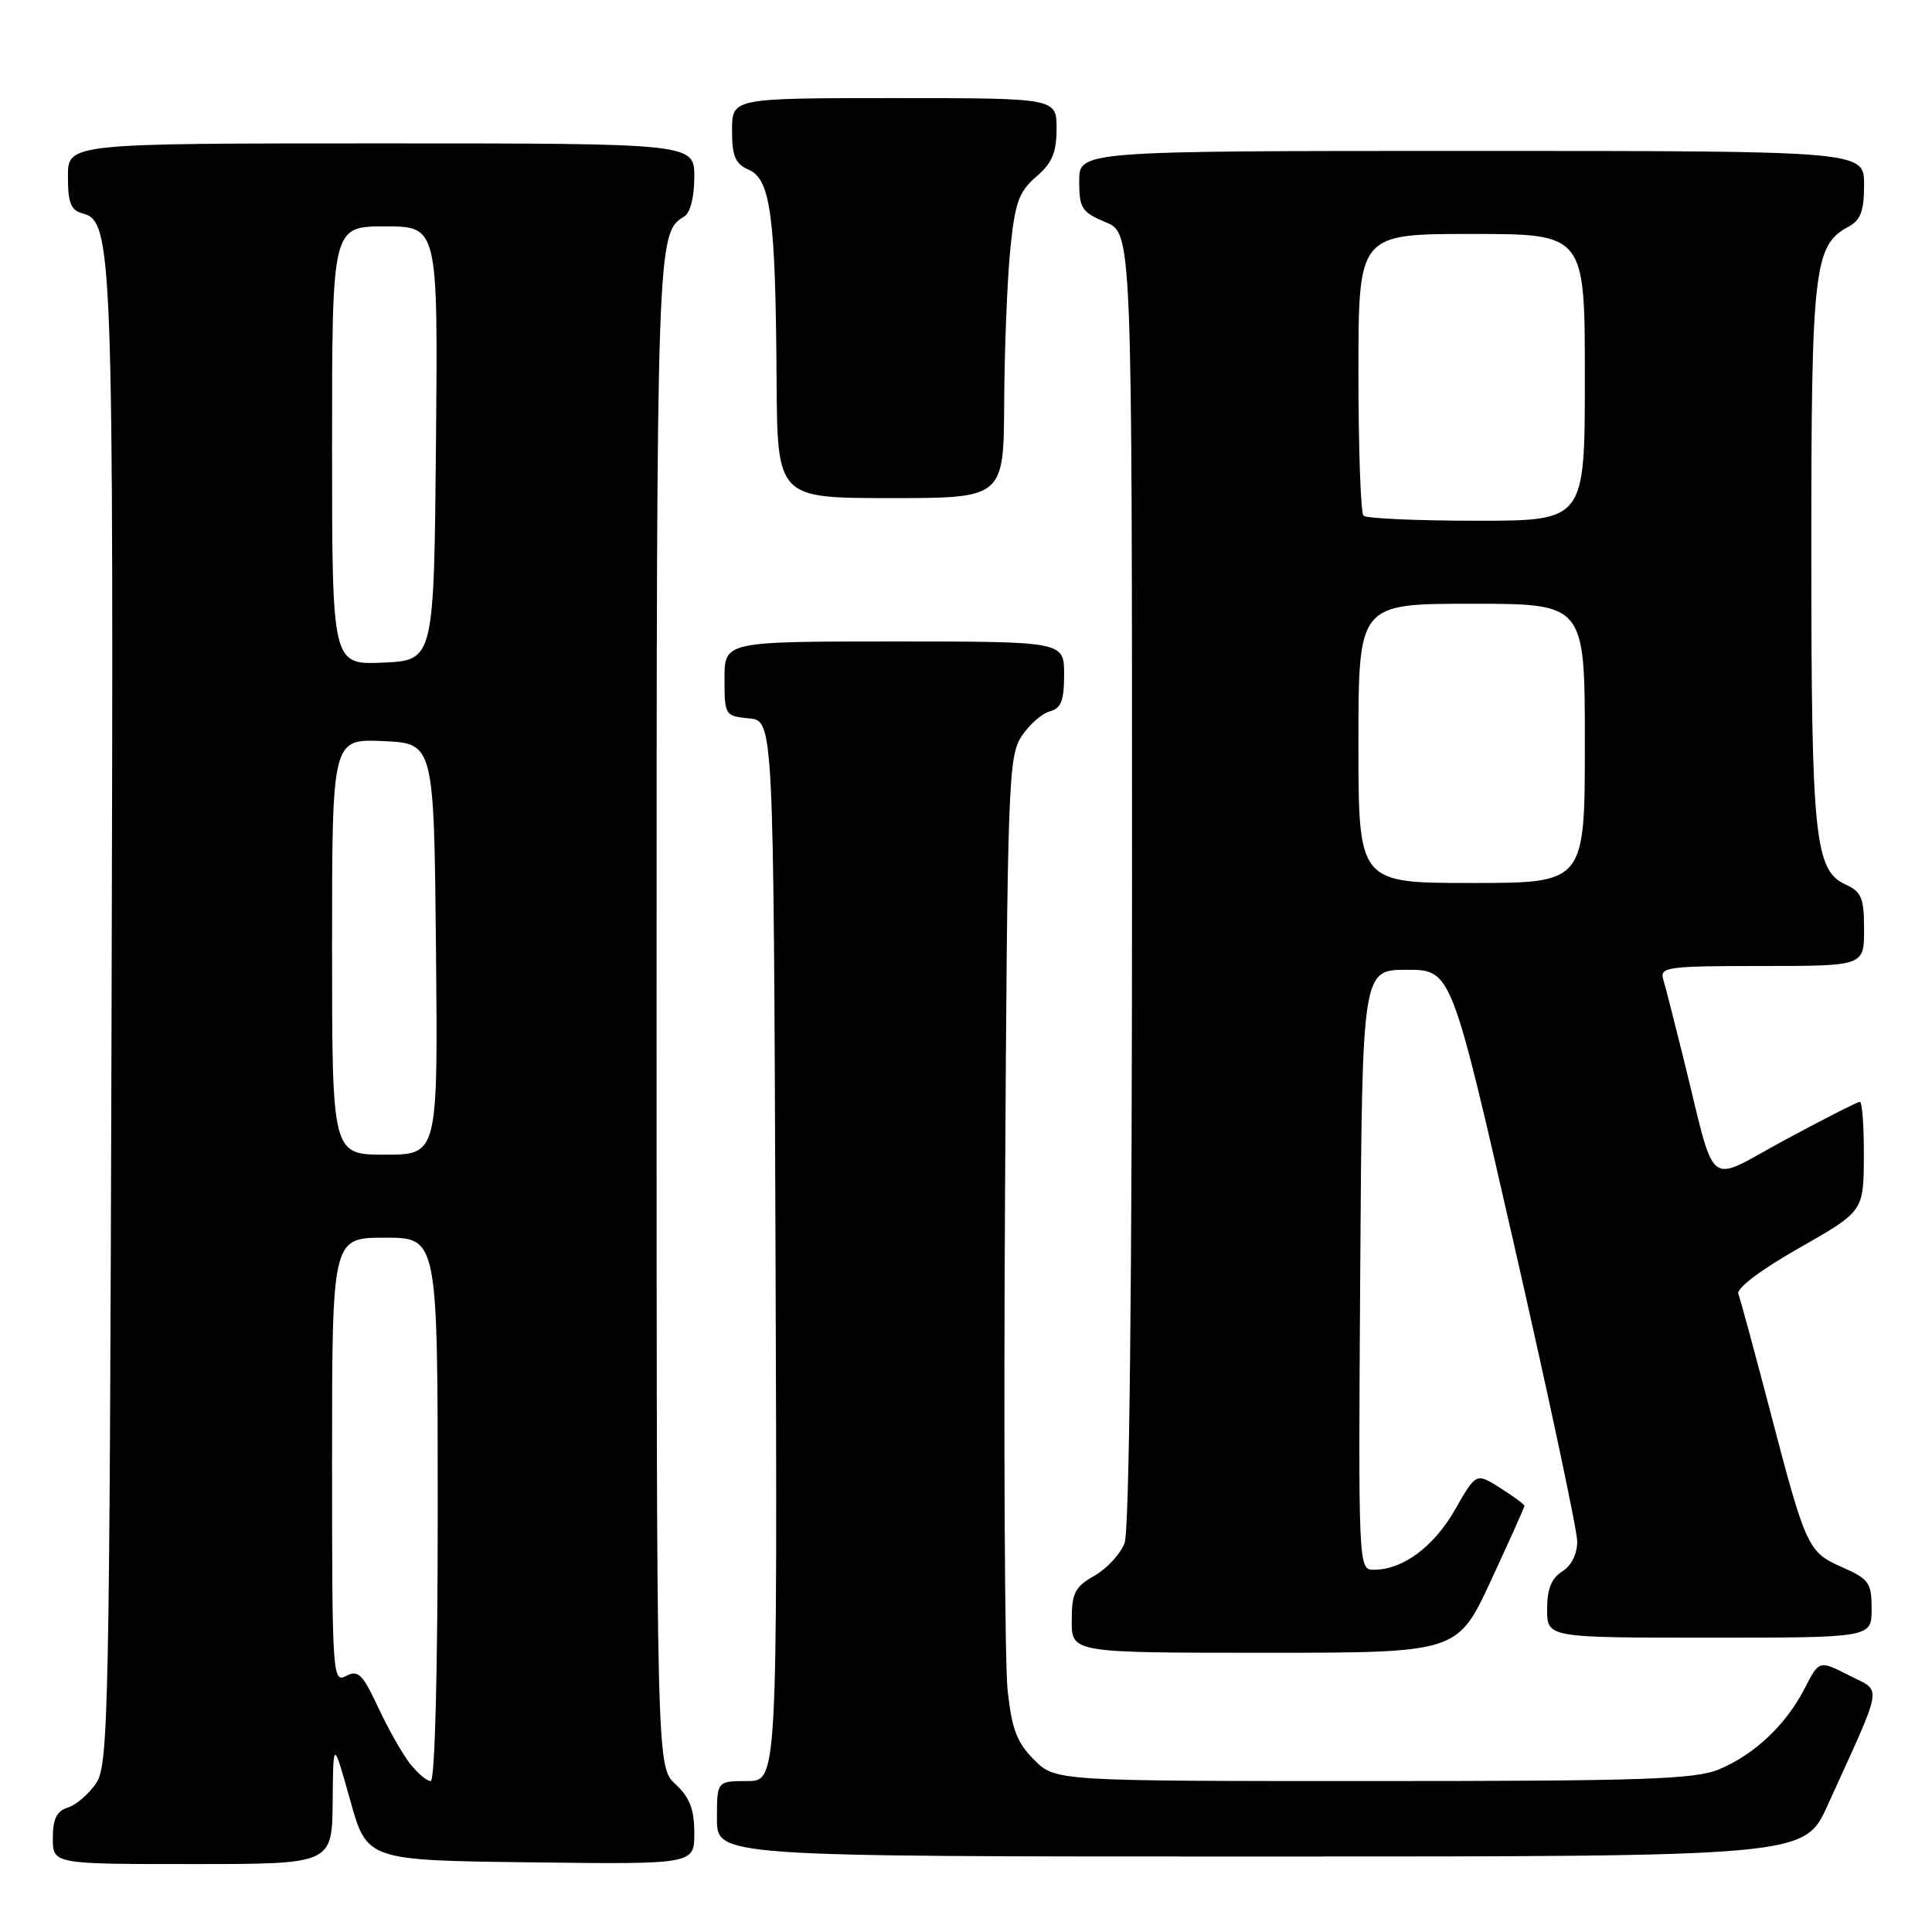 <?xml version="1.0" encoding="UTF-8" standalone="no"?>
<!DOCTYPE svg PUBLIC "-//W3C//DTD SVG 1.1//EN" "http://www.w3.org/Graphics/SVG/1.1/DTD/svg11.dtd" >
<svg xmlns="http://www.w3.org/2000/svg" xmlns:xlink="http://www.w3.org/1999/xlink" version="1.1" viewBox="0 0 256 256">
 <g >
 <path fill="currentColor"
d=" M 44.08 238.75 C 44.15 230.50 44.15 230.50 46.39 238.50 C 48.62 246.50 48.62 246.50 70.31 246.77 C 92.00 247.04 92.00 247.04 92.00 242.88 C 92.00 239.74 91.39 238.17 89.50 236.41 C 87.00 234.10 87.00 234.10 87.00 133.98 C 87.00 32.02 87.04 30.83 90.65 28.70 C 91.46 28.22 92.00 26.13 92.00 23.45 C 92.00 19.00 92.00 19.00 50.50 19.00 C 9.00 19.00 9.00 19.00 9.00 23.38 C 9.00 26.87 9.39 27.87 10.93 28.27 C 14.94 29.32 15.07 32.80 14.78 135.26 C 14.52 226.36 14.37 233.78 12.78 236.22 C 11.83 237.66 10.14 239.14 9.03 239.49 C 7.51 239.97 7.00 241.00 7.00 243.57 C 7.00 247.00 7.00 247.00 25.50 247.00 C 44.00 247.00 44.00 247.00 44.08 238.75 Z  M 242.15 239.25 C 249.70 222.62 249.43 224.26 244.99 221.99 C 241.05 219.98 241.05 219.98 239.12 223.74 C 236.64 228.56 232.48 232.48 227.78 234.45 C 224.62 235.77 217.76 236.00 181.96 236.00 C 139.85 236.00 139.85 236.00 137.02 233.18 C 134.74 230.89 134.07 229.12 133.51 223.93 C 133.14 220.39 132.98 191.15 133.17 158.95 C 133.48 103.98 133.61 100.24 135.35 97.58 C 136.37 96.03 138.06 94.54 139.10 94.26 C 140.60 93.87 141.00 92.85 141.00 89.38 C 141.00 85.00 141.00 85.00 118.50 85.00 C 96.00 85.00 96.00 85.00 96.00 89.94 C 96.00 94.78 96.06 94.88 99.25 95.19 C 102.50 95.50 102.50 95.50 102.76 165.75 C 103.01 236.00 103.01 236.00 99.01 236.00 C 95.00 236.00 95.00 236.00 95.00 241.00 C 95.00 246.00 95.00 246.00 167.04 246.00 C 239.08 246.00 239.08 246.00 242.15 239.25 Z  M 197.56 209.43 C 200.00 204.17 202.00 199.71 202.00 199.53 C 202.00 199.35 200.56 198.28 198.80 197.17 C 195.59 195.14 195.59 195.14 192.79 200.05 C 189.97 204.97 185.88 208.00 182.04 208.00 C 179.99 208.00 179.98 207.81 180.24 168.25 C 180.50 128.50 180.50 128.50 186.40 128.50 C 192.31 128.50 192.31 128.50 200.64 165.00 C 205.22 185.07 208.98 202.73 208.99 204.24 C 208.99 205.91 208.22 207.47 207.00 208.23 C 205.58 209.12 205.00 210.56 205.00 213.24 C 205.00 217.00 205.00 217.00 226.50 217.00 C 248.00 217.00 248.00 217.00 248.00 213.19 C 248.00 209.73 247.65 209.23 244.11 207.67 C 239.53 205.65 239.30 205.15 234.45 186.59 C 232.45 178.94 230.60 172.13 230.34 171.45 C 230.06 170.71 233.29 168.27 238.41 165.36 C 246.94 160.50 246.94 160.50 246.97 153.25 C 246.99 149.26 246.75 146.00 246.44 146.00 C 246.12 146.00 241.65 148.28 236.49 151.06 C 225.82 156.81 227.52 158.20 223.01 140.00 C 221.85 135.32 220.67 130.71 220.38 129.75 C 219.91 128.14 220.98 128.00 233.43 128.00 C 247.00 128.00 247.00 128.00 247.00 123.16 C 247.00 119.00 246.66 118.16 244.56 117.21 C 240.46 115.34 240.01 111.02 240.01 73.22 C 240.00 35.61 240.35 32.49 244.92 30.05 C 246.55 29.17 247.00 27.97 247.00 24.46 C 247.00 20.00 247.00 20.00 195.00 20.00 C 143.00 20.00 143.00 20.00 143.00 23.99 C 143.00 27.60 143.33 28.11 146.50 29.44 C 150.00 30.90 150.00 30.90 150.00 116.38 C 150.00 170.43 149.64 202.83 149.01 204.48 C 148.46 205.91 146.67 207.85 145.02 208.79 C 142.42 210.27 142.01 211.08 142.01 214.75 C 142.00 219.00 142.00 219.00 167.56 219.00 C 193.12 219.00 193.12 219.00 197.56 209.43 Z  M 133.06 53.25 C 133.10 46.24 133.46 37.18 133.86 33.12 C 134.49 26.83 135.00 25.40 137.30 23.42 C 139.41 21.61 140.00 20.21 140.00 17.05 C 140.00 13.00 140.00 13.00 118.50 13.00 C 97.00 13.00 97.00 13.00 97.00 17.26 C 97.00 20.72 97.42 21.71 99.25 22.51 C 102.11 23.77 102.77 28.74 102.90 50.25 C 103.00 66.00 103.00 66.00 118.00 66.00 C 133.00 66.00 133.00 66.00 133.06 53.25 Z  M 54.32 233.68 C 53.32 232.40 51.42 229.05 50.10 226.22 C 48.03 221.80 47.45 221.23 45.85 222.08 C 44.07 223.03 44.00 221.96 44.00 193.54 C 44.00 164.00 44.00 164.00 51.00 164.00 C 58.00 164.00 58.00 164.00 58.00 200.00 C 58.00 221.46 57.63 236.00 57.07 236.00 C 56.56 236.00 55.32 234.96 54.32 233.68 Z  M 44.00 125.45 C 44.00 97.91 44.00 97.91 50.75 98.20 C 57.50 98.50 57.50 98.50 57.77 125.75 C 58.03 153.00 58.03 153.00 51.02 153.00 C 44.00 153.00 44.00 153.00 44.00 125.45 Z  M 44.00 59.05 C 44.00 30.00 44.00 30.00 51.02 30.00 C 58.03 30.00 58.03 30.00 57.77 58.75 C 57.50 87.50 57.50 87.50 50.75 87.80 C 44.00 88.09 44.00 88.09 44.00 59.05 Z  M 180.00 98.50 C 180.00 80.00 180.00 80.00 195.00 80.00 C 210.00 80.00 210.00 80.00 210.00 98.50 C 210.00 117.00 210.00 117.00 195.00 117.00 C 180.00 117.00 180.00 117.00 180.00 98.50 Z  M 180.67 68.33 C 180.30 67.97 180.00 59.42 180.00 49.33 C 180.00 31.00 180.00 31.00 195.00 31.00 C 210.00 31.00 210.00 31.00 210.00 50.00 C 210.00 69.00 210.00 69.00 195.67 69.00 C 187.78 69.00 181.03 68.70 180.67 68.33 Z "/>
</g>
</svg>